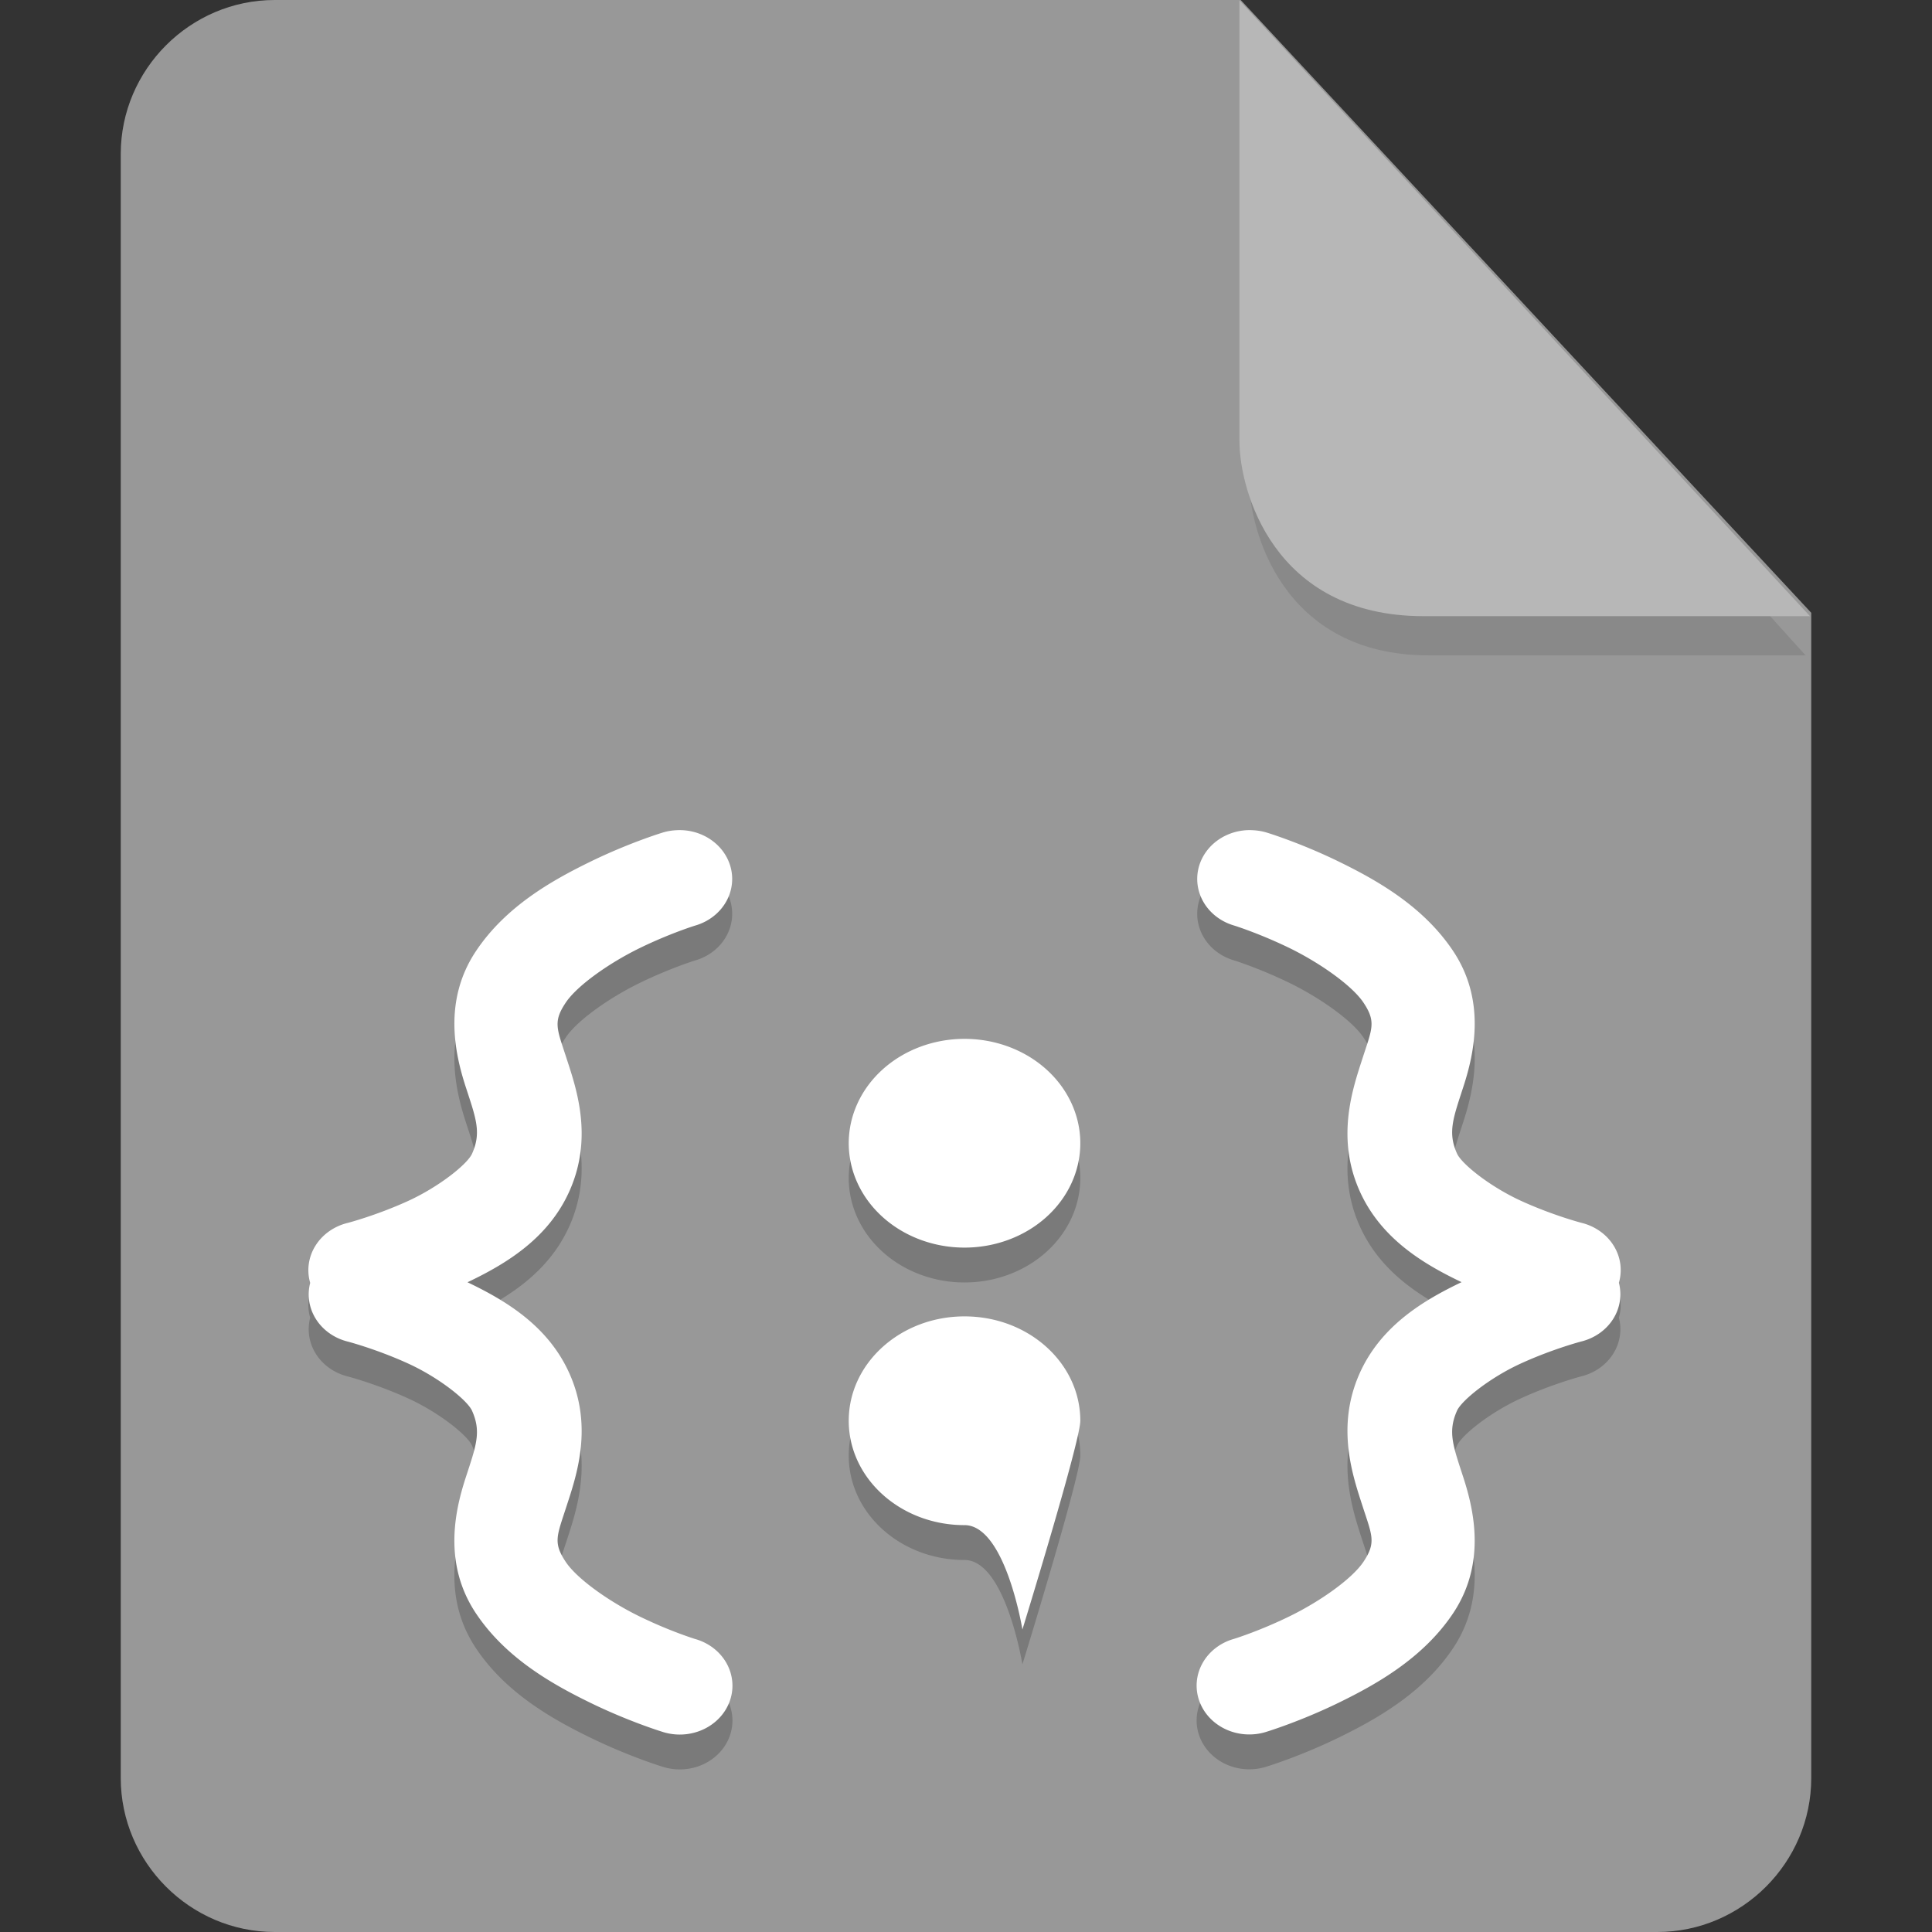 <?xml version="1.0" encoding="UTF-8" standalone="no"?>
<svg
   id="_图层_1"
   data-name="图层_1"
   version="1.1"
   viewBox="0 0 128 128"
   width="48"
   height="48"
   sodipodi:docname="text-vnd.wap.wmlscript.svg"
   xml:space="preserve"
   inkscape:version="1.4 (e7c3feb100, 2024-10-09)"
   xmlns:inkscape="http://www.inkscape.org/namespaces/inkscape"
   xmlns:sodipodi="http://sodipodi.sourceforge.net/DTD/sodipodi-0.dtd"
   xmlns="http://www.w3.org/2000/svg"
   xmlns:svg="http://www.w3.org/2000/svg"><rect x="0" y="0" width="128" height="128" fill="#333333" stroke="none"/><sodipodi:namedview
     id="namedview3"
     pagecolor="#505050"
     bordercolor="#eeeeee"
     borderopacity="1"
     inkscape:showpageshadow="0"
     inkscape:pageopacity="0"
     inkscape:pagecheckerboard="0"
     inkscape:deskcolor="#505050"
     inkscape:zoom="10.6875"
     inkscape:cx="32"
     inkscape:cy="18.71345"
     inkscape:window-width="1920"
     inkscape:window-height="939"
     inkscape:window-x="0"
     inkscape:window-y="34"
     inkscape:window-maximized="1"
     inkscape:current-layer="_图层_1"
     showguides="true"><sodipodi:guide
       position="7.613,83.44"
       orientation="1,0"
       id="guide7"
       inkscape:locked="false" /><sodipodi:guide
       position="120.241,71.856"
       orientation="1,0"
       id="guide8"
       inkscape:locked="false" /></sodipodi:namedview><!-- Generator: Adobe Illustrator 29.0.1, SVG Export Plug-In . SVG Version: 2.1.0 Build 192)  --><defs
     id="defs1"><style
       id="style1">
      .st0 {
        fill: #0071e9;
      }

      .st1 {
        fill: #fff;
      }

      .st2 {
        fill: #5aaaff;
        isolation: isolate;
        opacity: .5;
      }
    </style></defs><path
     class="st0"
     d="M18.2,0c-5.6,0-10.2,4.6-10.2,10.2v107.6c0,5.6,4.6,10.2,10.2,10.2h91.6c5.6,0,10.2-4.6,10.2-10.2V40.6L82.2,0H18.2Z"
     id="path1"
     style="fill:#989898;fill-opacity:1" /><path
     class="st2"
     d="m 82.761,2.62 v 29.2 c 0,3.2 2.146,11.6 11.898,11.6 h 24.966 z"
     id="path2"
     style="fill:#7a7a7a;fill-opacity:1;stroke-width:0.988" /><path
     class="st2"
     d="M 82.117,0.023 V 29.223 c 0,3.2 2.2,11.6 12.2,11.6 h 25.6 z"
     id="path2-3"
     style="opacity:1;isolation:isolate;fill:#b7b7b7;fill-opacity:1" /><g
     id="g8"
     transform="matrix(2.557,0,0,2.305,-17.922,-9.543)"><path
       style="opacity:0.2;fill-rule:evenodd"
       d="m 24.643,29.002 a 1.365,1.404 0 0 0 -0.129,0.004 1.365,1.404 0 0 0 -0.361,0.076 c 0,0 -0.854,0.29 -1.844,0.826 -0.991,0.536 -2.195,1.285 -2.969,2.574 -0.861,1.434 -0.535,2.968 -0.268,3.887 0.269,0.917 0.416,1.32 0.168,1.934 -0.12,0.3 -0.86,0.957 -1.67,1.365 -0.811,0.409 -1.547,0.623 -1.547,0.623 a 1.365,1.404 0 0 0 -0.977,1.725 1.365,1.404 0 0 0 0.977,1.688 c 0,0 0.736,0.214 1.547,0.623 0.81,0.407 1.55,1.065 1.67,1.365 0.248,0.615 0.101,1.015 -0.168,1.934 -0.268,0.918 -0.594,2.452 0.268,3.887 0.774,1.288 1.978,2.038 2.969,2.574 0.99,0.535 1.844,0.826 1.844,0.826 a 1.365,1.404 0 1 0 0.859,-2.664 c 0,0 -0.649,-0.222 -1.432,-0.646 -0.782,-0.423 -1.619,-1.077 -1.914,-1.57 -0.334,-0.557 -0.225,-0.749 0.023,-1.602 0.25,-0.852 0.698,-2.265 0.074,-3.812 -0.552,-1.37 -1.654,-2.097 -2.641,-2.621 0.987,-0.522 2.089,-1.249 2.641,-2.619 0.624,-1.547 0.176,-2.962 -0.074,-3.814 -0.248,-0.852 -0.358,-1.046 -0.023,-1.602 0.295,-0.493 1.132,-1.144 1.914,-1.568 0.782,-0.423 1.432,-0.646 1.432,-0.646 A 1.365,1.404 0 0 0 24.643,29.002 Z m 14.709,0 a 1.365,1.404 0 0 0 -0.363,2.744 c 0,0 0.649,0.224 1.432,0.646 0.782,0.424 1.62,1.076 1.916,1.568 0.334,0.556 0.223,0.749 -0.025,1.602 -0.248,0.852 -0.697,2.267 -0.074,3.814 0.553,1.37 1.654,2.097 2.641,2.619 -0.987,0.524 -2.088,1.251 -2.641,2.621 -0.623,1.547 -0.174,2.96 0.074,3.812 0.248,0.852 0.36,1.046 0.025,1.604 -0.296,0.493 -1.134,1.146 -1.916,1.568 -0.782,0.424 -1.432,0.646 -1.432,0.646 a 1.365,1.404 0 1 0 0.859,2.664 c 0,0 0.856,-0.291 1.846,-0.826 0.99,-0.536 2.193,-1.287 2.967,-2.574 0.861,-1.435 0.535,-2.968 0.268,-3.887 -0.268,-0.918 -0.415,-1.319 -0.168,-1.934 0.122,-0.3 0.861,-0.958 1.672,-1.365 0.81,-0.409 1.545,-0.623 1.545,-0.623 a 1.365,1.404 0 0 0 0.977,-1.688 1.365,1.404 0 0 0 -0.977,-1.725 c 0,0 -0.735,-0.214 -1.545,-0.623 -0.811,-0.409 -1.55,-1.065 -1.672,-1.365 -0.247,-0.614 -0.1,-1.017 0.168,-1.934 0.268,-0.918 0.594,-2.453 -0.268,-3.887 -0.774,-1.289 -1.977,-2.038 -2.967,-2.574 -0.99,-0.536 -1.846,-0.826 -1.846,-0.826 a 1.365,1.404 0 0 0 -0.359,-0.076 1.365,1.404 0 0 0 -0.131,-0.004 1.365,1.404 0 0 0 -0.006,0 z m -7.352,6 a 3,3 0 0 0 -3,3 3,3 0 0 0 3,3 3,3 0 0 0 3,-3 3,3 0 0 0 -3,-3 z m 0,7.977 c -1.657,0 -3,1.343 -3,3 0,1.657 1.343,3 3,3 1.06,0 1.5,3 1.5,3 0,0 1.5,-5.403 1.5,-6 0,-1.657 -1.342,-3 -3,-3 z"
       id="path6" /><path
       style="fill:#ffffff;fill-rule:evenodd"
       d="m 24.643,28 a 1.365,1.404 0 0 0 -0.129,0.004 1.365,1.404 0 0 0 -0.361,0.076 c 0,0 -0.854,0.29 -1.844,0.826 -0.991,0.536 -2.195,1.285 -2.969,2.574 -0.861,1.434 -0.535,2.968 -0.268,3.887 0.269,0.917 0.416,1.32 0.168,1.934 -0.12,0.3 -0.86,0.957 -1.67,1.365 -0.811,0.409 -1.547,0.623 -1.547,0.623 a 1.365,1.404 0 0 0 -0.977,1.725 1.365,1.404 0 0 0 0.977,1.688 c 0,0 0.736,0.214 1.547,0.623 0.81,0.407 1.55,1.065 1.67,1.365 0.248,0.615 0.101,1.015 -0.168,1.934 -0.268,0.918 -0.594,2.452 0.268,3.887 0.774,1.288 1.978,2.038 2.969,2.574 0.99,0.535 1.844,0.826 1.844,0.826 a 1.365,1.404 0 1 0 0.859,-2.664 c 0,0 -0.649,-0.222 -1.432,-0.646 -0.782,-0.423 -1.619,-1.077 -1.914,-1.57 -0.334,-0.557 -0.225,-0.749 0.023,-1.602 0.25,-0.852 0.698,-2.265 0.074,-3.812 -0.552,-1.37 -1.654,-2.097 -2.641,-2.621 0.987,-0.522 2.089,-1.249 2.641,-2.619 0.624,-1.547 0.176,-2.962 -0.074,-3.814 -0.248,-0.852 -0.358,-1.046 -0.023,-1.602 0.295,-0.493 1.132,-1.144 1.914,-1.568 0.782,-0.423 1.432,-0.646 1.432,-0.646 A 1.365,1.404 0 0 0 24.643,28 Z m 14.709,0 a 1.365,1.404 0 0 0 -0.363,2.744 c 0,0 0.649,0.224 1.432,0.646 0.782,0.424 1.62,1.076 1.916,1.568 0.334,0.556 0.223,0.749 -0.025,1.602 -0.248,0.852 -0.697,2.267 -0.074,3.814 0.553,1.37 1.654,2.097 2.641,2.619 -0.987,0.524 -2.088,1.251 -2.641,2.621 -0.623,1.547 -0.174,2.96 0.074,3.812 0.248,0.852 0.36,1.046 0.025,1.604 -0.296,0.493 -1.134,1.146 -1.916,1.568 -0.782,0.424 -1.432,0.646 -1.432,0.646 a 1.365,1.404 0 1 0 0.859,2.664 c 0,0 0.856,-0.291 1.846,-0.826 0.99,-0.536 2.193,-1.287 2.967,-2.574 0.861,-1.435 0.535,-2.968 0.268,-3.887 -0.268,-0.918 -0.415,-1.319 -0.168,-1.934 0.122,-0.3 0.861,-0.958 1.672,-1.365 0.81,-0.409 1.545,-0.623 1.545,-0.623 a 1.365,1.404 0 0 0 0.977,-1.688 1.365,1.404 0 0 0 -0.977,-1.725 c 0,0 -0.735,-0.214 -1.545,-0.623 -0.811,-0.409 -1.55,-1.065 -1.672,-1.365 -0.247,-0.614 -0.1,-1.017 0.168,-1.934 0.268,-0.918 0.594,-2.453 -0.268,-3.887 -0.774,-1.289 -1.977,-2.038 -2.967,-2.574 -0.99,-0.536 -1.846,-0.826 -1.846,-0.826 A 1.365,1.404 0 0 0 39.488,28.004 1.365,1.404 0 0 0 39.357,28 a 1.365,1.404 0 0 0 -0.006,0 z M 32,34 a 3,3 0 0 0 -3,3 3,3 0 0 0 3,3 3,3 0 0 0 3,-3 3,3 0 0 0 -3,-3 z m 0,7.977 c -1.657,0 -3,1.343 -3,3 0,1.657 1.343,3 3,3 1.06,0 1.5,3 1.5,3 0,0 1.5,-5.403 1.5,-6 0,-1.657 -1.342,-3 -3,-3 z"
       id="path7" /></g></svg>
